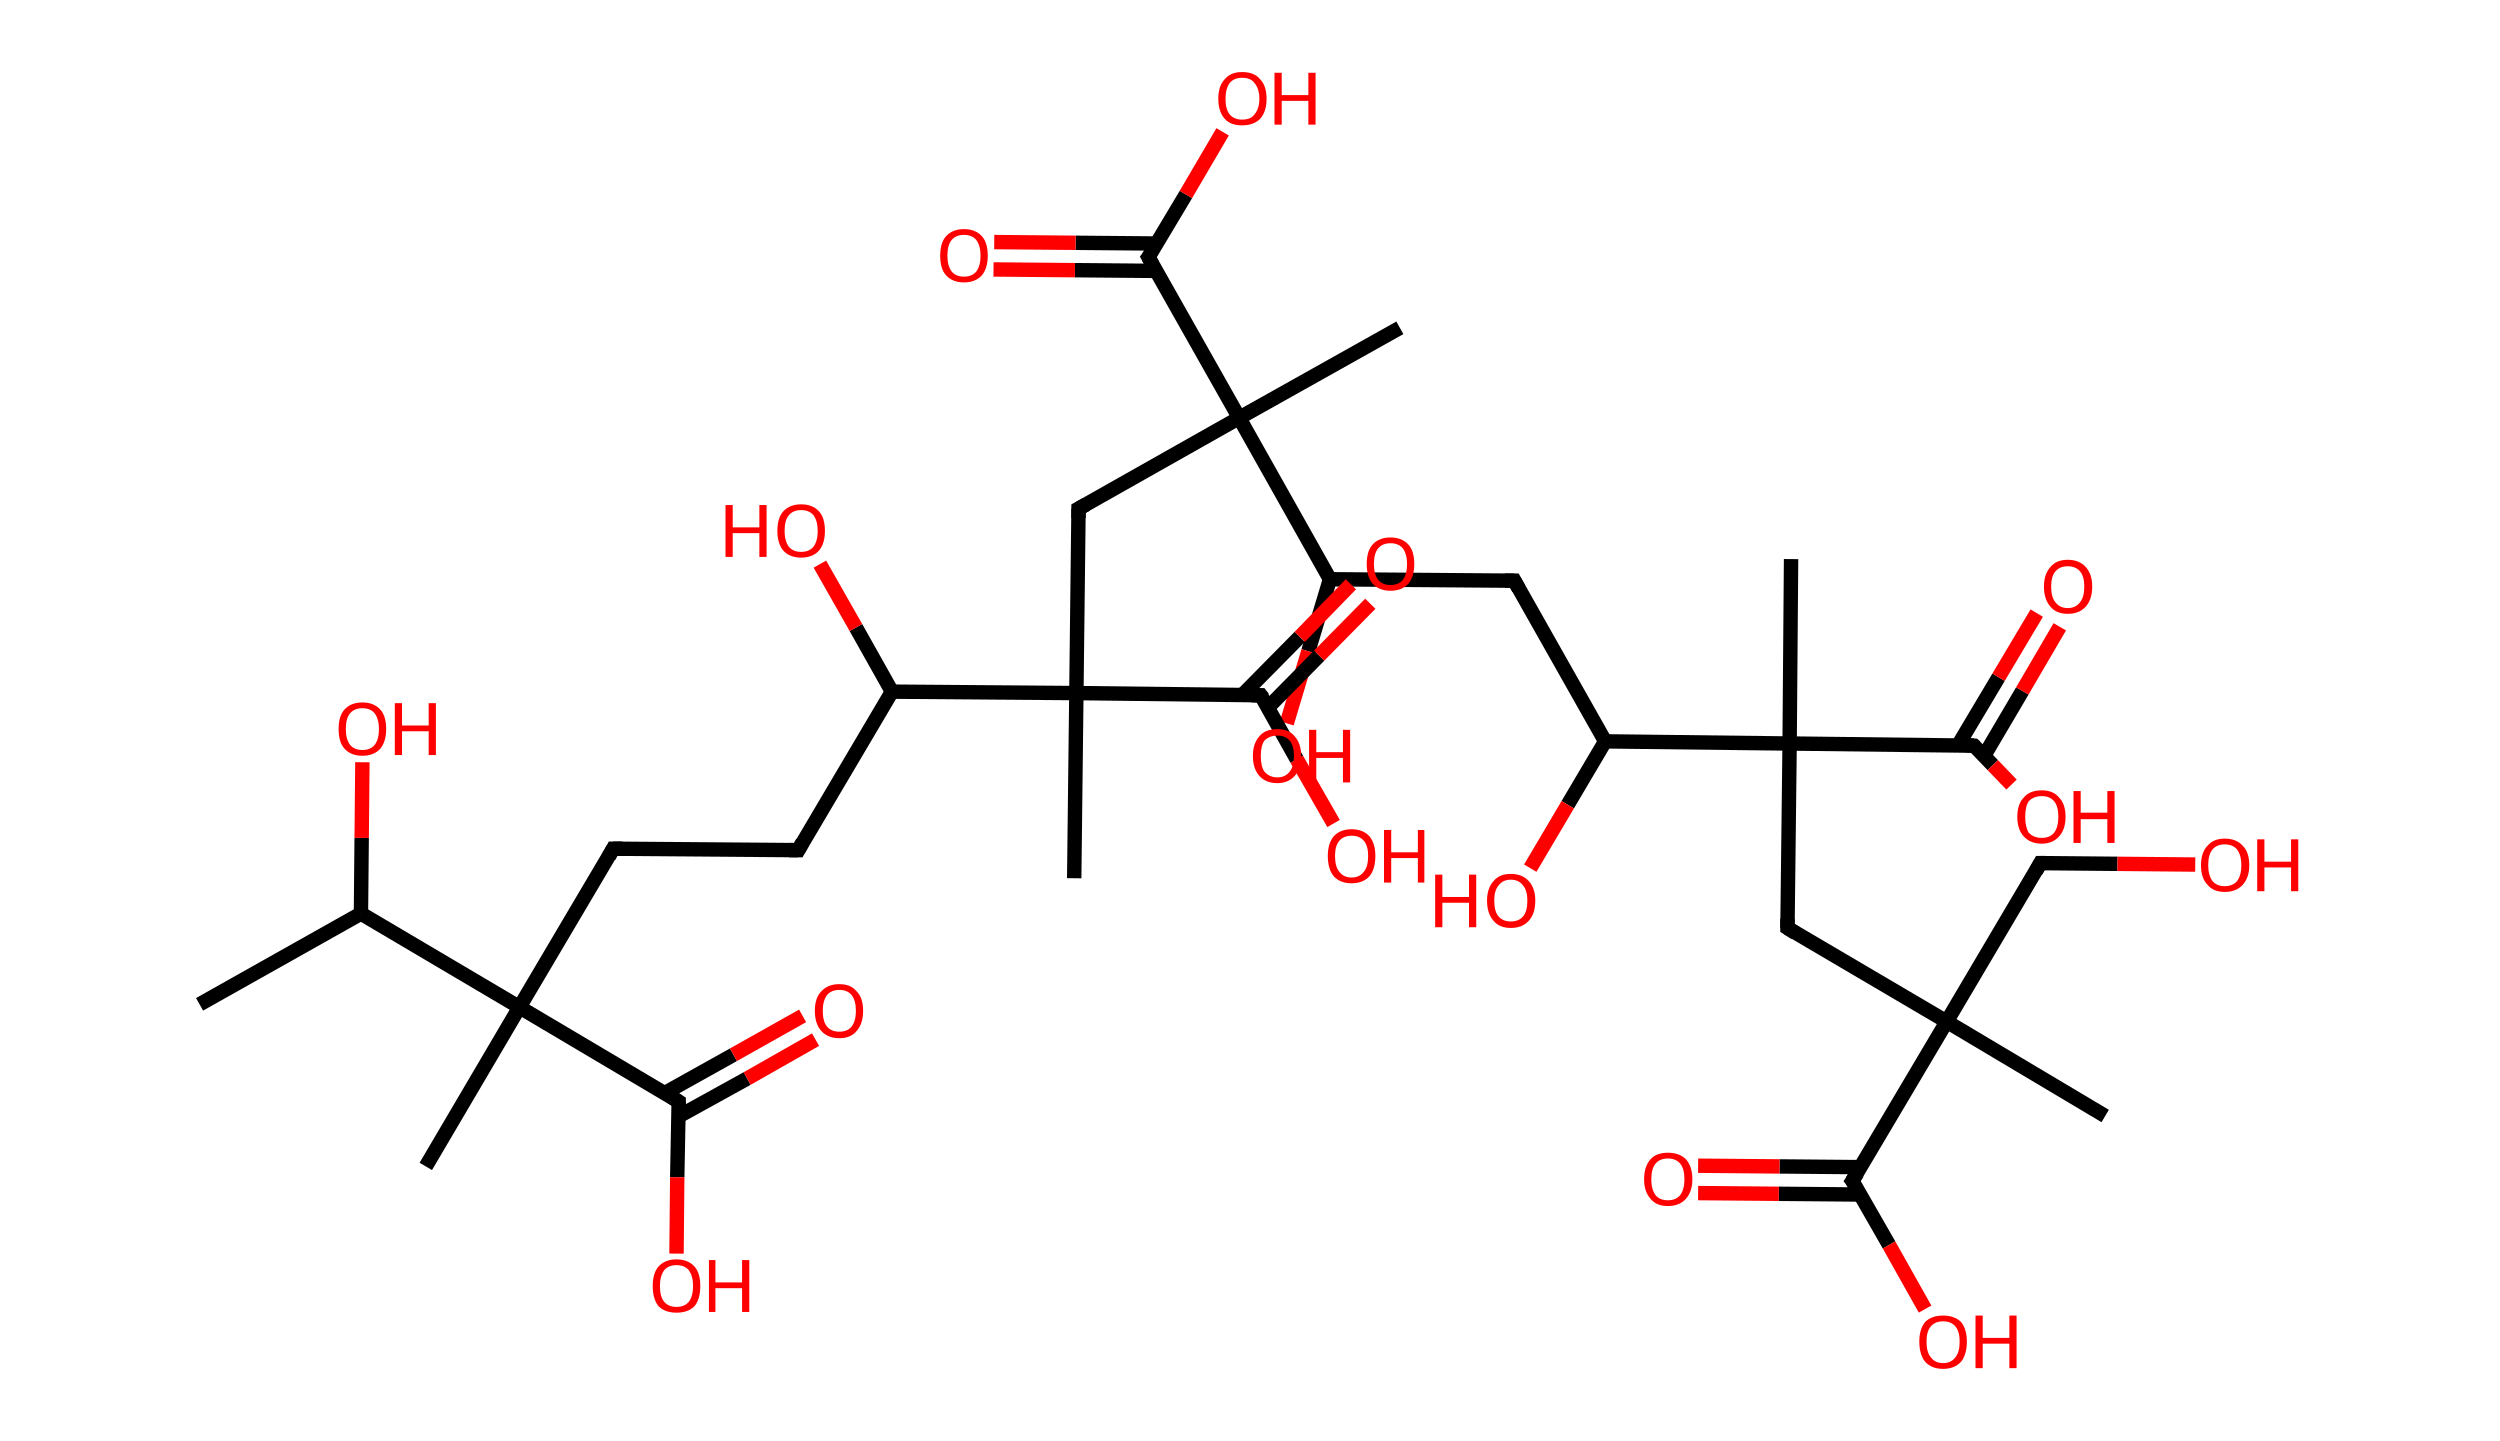 <?xml version='1.0' encoding='ASCII' standalone='yes'?>
<svg xmlns="http://www.w3.org/2000/svg" xmlns:rdkit="http://www.rdkit.org/xml" xmlns:xlink="http://www.w3.org/1999/xlink" version="1.1" baseProfile="full" xml:space="preserve" width="347px" height="200px" viewBox="0 0 347 200">
<!-- END OF HEADER -->
<rect style="opacity:1.0;fill:#FFFFFF;stroke:none" width="347.0" height="200.0" x="0.0" y="0.0"> </rect>
<path class="bond-0 atom-0 atom-1" d="M 27.7,139.4 L 50.1,126.8" style="fill:none;fill-rule:evenodd;stroke:#000000;stroke-width:2.0px;stroke-linecap:butt;stroke-linejoin:miter;stroke-opacity:1"/>
<path class="bond-1 atom-1 atom-2" d="M 50.1,126.8 L 50.2,116.3" style="fill:none;fill-rule:evenodd;stroke:#000000;stroke-width:2.0px;stroke-linecap:butt;stroke-linejoin:miter;stroke-opacity:1"/>
<path class="bond-1 atom-1 atom-2" d="M 50.2,116.3 L 50.3,105.8" style="fill:none;fill-rule:evenodd;stroke:#FF0000;stroke-width:2.0px;stroke-linecap:butt;stroke-linejoin:miter;stroke-opacity:1"/>
<path class="bond-2 atom-1 atom-3" d="M 50.1,126.8 L 72.1,139.8" style="fill:none;fill-rule:evenodd;stroke:#000000;stroke-width:2.0px;stroke-linecap:butt;stroke-linejoin:miter;stroke-opacity:1"/>
<path class="bond-3 atom-3 atom-4" d="M 72.1,139.8 L 59.1,161.9" style="fill:none;fill-rule:evenodd;stroke:#000000;stroke-width:2.0px;stroke-linecap:butt;stroke-linejoin:miter;stroke-opacity:1"/>
<path class="bond-4 atom-3 atom-5" d="M 72.1,139.8 L 85.1,117.8" style="fill:none;fill-rule:evenodd;stroke:#000000;stroke-width:2.0px;stroke-linecap:butt;stroke-linejoin:miter;stroke-opacity:1"/>
<path class="bond-5 atom-5 atom-6" d="M 85.1,117.8 L 110.8,118.0" style="fill:none;fill-rule:evenodd;stroke:#000000;stroke-width:2.0px;stroke-linecap:butt;stroke-linejoin:miter;stroke-opacity:1"/>
<path class="bond-6 atom-6 atom-7" d="M 110.8,118.0 L 123.8,96.0" style="fill:none;fill-rule:evenodd;stroke:#000000;stroke-width:2.0px;stroke-linecap:butt;stroke-linejoin:miter;stroke-opacity:1"/>
<path class="bond-7 atom-7 atom-8" d="M 123.8,96.0 L 118.8,87.1" style="fill:none;fill-rule:evenodd;stroke:#000000;stroke-width:2.0px;stroke-linecap:butt;stroke-linejoin:miter;stroke-opacity:1"/>
<path class="bond-7 atom-7 atom-8" d="M 118.8,87.1 L 113.8,78.3" style="fill:none;fill-rule:evenodd;stroke:#FF0000;stroke-width:2.0px;stroke-linecap:butt;stroke-linejoin:miter;stroke-opacity:1"/>
<path class="bond-8 atom-7 atom-9" d="M 123.8,96.0 L 149.4,96.2" style="fill:none;fill-rule:evenodd;stroke:#000000;stroke-width:2.0px;stroke-linecap:butt;stroke-linejoin:miter;stroke-opacity:1"/>
<path class="bond-9 atom-9 atom-10" d="M 149.4,96.2 L 149.1,121.9" style="fill:none;fill-rule:evenodd;stroke:#000000;stroke-width:2.0px;stroke-linecap:butt;stroke-linejoin:miter;stroke-opacity:1"/>
<path class="bond-10 atom-9 atom-11" d="M 149.4,96.2 L 149.7,70.6" style="fill:none;fill-rule:evenodd;stroke:#000000;stroke-width:2.0px;stroke-linecap:butt;stroke-linejoin:miter;stroke-opacity:1"/>
<path class="bond-11 atom-11 atom-12" d="M 149.7,70.6 L 172.0,58.0" style="fill:none;fill-rule:evenodd;stroke:#000000;stroke-width:2.0px;stroke-linecap:butt;stroke-linejoin:miter;stroke-opacity:1"/>
<path class="bond-12 atom-12 atom-13" d="M 172.0,58.0 L 194.3,45.5" style="fill:none;fill-rule:evenodd;stroke:#000000;stroke-width:2.0px;stroke-linecap:butt;stroke-linejoin:miter;stroke-opacity:1"/>
<path class="bond-13 atom-12 atom-14" d="M 172.0,58.0 L 159.4,35.7" style="fill:none;fill-rule:evenodd;stroke:#000000;stroke-width:2.0px;stroke-linecap:butt;stroke-linejoin:miter;stroke-opacity:1"/>
<path class="bond-14 atom-14 atom-15" d="M 160.5,33.8 L 149.3,33.7" style="fill:none;fill-rule:evenodd;stroke:#000000;stroke-width:2.0px;stroke-linecap:butt;stroke-linejoin:miter;stroke-opacity:1"/>
<path class="bond-14 atom-14 atom-15" d="M 149.3,33.7 L 138.0,33.6" style="fill:none;fill-rule:evenodd;stroke:#FF0000;stroke-width:2.0px;stroke-linecap:butt;stroke-linejoin:miter;stroke-opacity:1"/>
<path class="bond-14 atom-14 atom-15" d="M 160.5,37.6 L 149.2,37.5" style="fill:none;fill-rule:evenodd;stroke:#000000;stroke-width:2.0px;stroke-linecap:butt;stroke-linejoin:miter;stroke-opacity:1"/>
<path class="bond-14 atom-14 atom-15" d="M 149.2,37.5 L 137.9,37.4" style="fill:none;fill-rule:evenodd;stroke:#FF0000;stroke-width:2.0px;stroke-linecap:butt;stroke-linejoin:miter;stroke-opacity:1"/>
<path class="bond-15 atom-14 atom-16" d="M 159.4,35.7 L 164.6,27.0" style="fill:none;fill-rule:evenodd;stroke:#000000;stroke-width:2.0px;stroke-linecap:butt;stroke-linejoin:miter;stroke-opacity:1"/>
<path class="bond-15 atom-14 atom-16" d="M 164.6,27.0 L 169.7,18.3" style="fill:none;fill-rule:evenodd;stroke:#FF0000;stroke-width:2.0px;stroke-linecap:butt;stroke-linejoin:miter;stroke-opacity:1"/>
<path class="bond-16 atom-12 atom-17" d="M 172.0,58.0 L 184.6,80.4" style="fill:none;fill-rule:evenodd;stroke:#000000;stroke-width:2.0px;stroke-linecap:butt;stroke-linejoin:miter;stroke-opacity:1"/>
<path class="bond-17 atom-17 atom-18" d="M 184.6,80.4 L 181.6,90.4" style="fill:none;fill-rule:evenodd;stroke:#000000;stroke-width:2.0px;stroke-linecap:butt;stroke-linejoin:miter;stroke-opacity:1"/>
<path class="bond-17 atom-17 atom-18" d="M 181.6,90.4 L 178.6,100.4" style="fill:none;fill-rule:evenodd;stroke:#FF0000;stroke-width:2.0px;stroke-linecap:butt;stroke-linejoin:miter;stroke-opacity:1"/>
<path class="bond-18 atom-17 atom-19" d="M 184.6,80.4 L 210.2,80.6" style="fill:none;fill-rule:evenodd;stroke:#000000;stroke-width:2.0px;stroke-linecap:butt;stroke-linejoin:miter;stroke-opacity:1"/>
<path class="bond-19 atom-19 atom-20" d="M 210.2,80.6 L 222.8,102.9" style="fill:none;fill-rule:evenodd;stroke:#000000;stroke-width:2.0px;stroke-linecap:butt;stroke-linejoin:miter;stroke-opacity:1"/>
<path class="bond-20 atom-20 atom-21" d="M 222.8,102.9 L 217.6,111.7" style="fill:none;fill-rule:evenodd;stroke:#000000;stroke-width:2.0px;stroke-linecap:butt;stroke-linejoin:miter;stroke-opacity:1"/>
<path class="bond-20 atom-20 atom-21" d="M 217.6,111.7 L 212.4,120.5" style="fill:none;fill-rule:evenodd;stroke:#FF0000;stroke-width:2.0px;stroke-linecap:butt;stroke-linejoin:miter;stroke-opacity:1"/>
<path class="bond-21 atom-20 atom-22" d="M 222.8,102.9 L 248.4,103.2" style="fill:none;fill-rule:evenodd;stroke:#000000;stroke-width:2.0px;stroke-linecap:butt;stroke-linejoin:miter;stroke-opacity:1"/>
<path class="bond-22 atom-22 atom-23" d="M 248.4,103.2 L 248.6,77.6" style="fill:none;fill-rule:evenodd;stroke:#000000;stroke-width:2.0px;stroke-linecap:butt;stroke-linejoin:miter;stroke-opacity:1"/>
<path class="bond-23 atom-22 atom-24" d="M 248.4,103.2 L 248.1,128.8" style="fill:none;fill-rule:evenodd;stroke:#000000;stroke-width:2.0px;stroke-linecap:butt;stroke-linejoin:miter;stroke-opacity:1"/>
<path class="bond-24 atom-24 atom-25" d="M 248.1,128.8 L 270.2,141.8" style="fill:none;fill-rule:evenodd;stroke:#000000;stroke-width:2.0px;stroke-linecap:butt;stroke-linejoin:miter;stroke-opacity:1"/>
<path class="bond-25 atom-25 atom-26" d="M 270.2,141.8 L 292.2,154.9" style="fill:none;fill-rule:evenodd;stroke:#000000;stroke-width:2.0px;stroke-linecap:butt;stroke-linejoin:miter;stroke-opacity:1"/>
<path class="bond-26 atom-25 atom-27" d="M 270.2,141.8 L 283.2,119.8" style="fill:none;fill-rule:evenodd;stroke:#000000;stroke-width:2.0px;stroke-linecap:butt;stroke-linejoin:miter;stroke-opacity:1"/>
<path class="bond-27 atom-27 atom-28" d="M 283.2,119.8 L 293.9,119.9" style="fill:none;fill-rule:evenodd;stroke:#000000;stroke-width:2.0px;stroke-linecap:butt;stroke-linejoin:miter;stroke-opacity:1"/>
<path class="bond-27 atom-27 atom-28" d="M 293.9,119.9 L 304.7,120.0" style="fill:none;fill-rule:evenodd;stroke:#FF0000;stroke-width:2.0px;stroke-linecap:butt;stroke-linejoin:miter;stroke-opacity:1"/>
<path class="bond-28 atom-25 atom-29" d="M 270.2,141.8 L 257.1,163.9" style="fill:none;fill-rule:evenodd;stroke:#000000;stroke-width:2.0px;stroke-linecap:butt;stroke-linejoin:miter;stroke-opacity:1"/>
<path class="bond-29 atom-29 atom-30" d="M 258.3,162.0 L 247.0,161.9" style="fill:none;fill-rule:evenodd;stroke:#000000;stroke-width:2.0px;stroke-linecap:butt;stroke-linejoin:miter;stroke-opacity:1"/>
<path class="bond-29 atom-29 atom-30" d="M 247.0,161.9 L 235.7,161.8" style="fill:none;fill-rule:evenodd;stroke:#FF0000;stroke-width:2.0px;stroke-linecap:butt;stroke-linejoin:miter;stroke-opacity:1"/>
<path class="bond-29 atom-29 atom-30" d="M 258.2,165.8 L 246.9,165.7" style="fill:none;fill-rule:evenodd;stroke:#000000;stroke-width:2.0px;stroke-linecap:butt;stroke-linejoin:miter;stroke-opacity:1"/>
<path class="bond-29 atom-29 atom-30" d="M 246.9,165.7 L 235.7,165.6" style="fill:none;fill-rule:evenodd;stroke:#FF0000;stroke-width:2.0px;stroke-linecap:butt;stroke-linejoin:miter;stroke-opacity:1"/>
<path class="bond-30 atom-29 atom-31" d="M 257.1,163.9 L 262.2,172.8" style="fill:none;fill-rule:evenodd;stroke:#000000;stroke-width:2.0px;stroke-linecap:butt;stroke-linejoin:miter;stroke-opacity:1"/>
<path class="bond-30 atom-29 atom-31" d="M 262.2,172.8 L 267.2,181.7" style="fill:none;fill-rule:evenodd;stroke:#FF0000;stroke-width:2.0px;stroke-linecap:butt;stroke-linejoin:miter;stroke-opacity:1"/>
<path class="bond-31 atom-22 atom-32" d="M 248.4,103.2 L 274.0,103.5" style="fill:none;fill-rule:evenodd;stroke:#000000;stroke-width:2.0px;stroke-linecap:butt;stroke-linejoin:miter;stroke-opacity:1"/>
<path class="bond-32 atom-32 atom-33" d="M 275.4,104.9 L 280.7,95.9" style="fill:none;fill-rule:evenodd;stroke:#000000;stroke-width:2.0px;stroke-linecap:butt;stroke-linejoin:miter;stroke-opacity:1"/>
<path class="bond-32 atom-32 atom-33" d="M 280.7,95.9 L 285.9,87.0" style="fill:none;fill-rule:evenodd;stroke:#FF0000;stroke-width:2.0px;stroke-linecap:butt;stroke-linejoin:miter;stroke-opacity:1"/>
<path class="bond-32 atom-32 atom-33" d="M 271.8,103.4 L 277.4,94.0" style="fill:none;fill-rule:evenodd;stroke:#000000;stroke-width:2.0px;stroke-linecap:butt;stroke-linejoin:miter;stroke-opacity:1"/>
<path class="bond-32 atom-32 atom-33" d="M 277.4,94.0 L 282.7,85.1" style="fill:none;fill-rule:evenodd;stroke:#FF0000;stroke-width:2.0px;stroke-linecap:butt;stroke-linejoin:miter;stroke-opacity:1"/>
<path class="bond-33 atom-32 atom-34" d="M 274.0,103.5 L 276.6,106.2" style="fill:none;fill-rule:evenodd;stroke:#000000;stroke-width:2.0px;stroke-linecap:butt;stroke-linejoin:miter;stroke-opacity:1"/>
<path class="bond-33 atom-32 atom-34" d="M 276.6,106.2 L 279.2,108.9" style="fill:none;fill-rule:evenodd;stroke:#FF0000;stroke-width:2.0px;stroke-linecap:butt;stroke-linejoin:miter;stroke-opacity:1"/>
<path class="bond-34 atom-9 atom-35" d="M 149.4,96.2 L 175.0,96.5" style="fill:none;fill-rule:evenodd;stroke:#000000;stroke-width:2.0px;stroke-linecap:butt;stroke-linejoin:miter;stroke-opacity:1"/>
<path class="bond-35 atom-35 atom-36" d="M 176.0,98.2 L 183.1,91.0" style="fill:none;fill-rule:evenodd;stroke:#000000;stroke-width:2.0px;stroke-linecap:butt;stroke-linejoin:miter;stroke-opacity:1"/>
<path class="bond-35 atom-35 atom-36" d="M 183.1,91.0 L 190.2,83.8" style="fill:none;fill-rule:evenodd;stroke:#FF0000;stroke-width:2.0px;stroke-linecap:butt;stroke-linejoin:miter;stroke-opacity:1"/>
<path class="bond-35 atom-35 atom-36" d="M 172.4,96.5 L 180.4,88.4" style="fill:none;fill-rule:evenodd;stroke:#000000;stroke-width:2.0px;stroke-linecap:butt;stroke-linejoin:miter;stroke-opacity:1"/>
<path class="bond-35 atom-35 atom-36" d="M 180.4,88.4 L 187.5,81.1" style="fill:none;fill-rule:evenodd;stroke:#FF0000;stroke-width:2.0px;stroke-linecap:butt;stroke-linejoin:miter;stroke-opacity:1"/>
<path class="bond-36 atom-35 atom-37" d="M 175.0,96.5 L 180.0,105.4" style="fill:none;fill-rule:evenodd;stroke:#000000;stroke-width:2.0px;stroke-linecap:butt;stroke-linejoin:miter;stroke-opacity:1"/>
<path class="bond-36 atom-35 atom-37" d="M 180.0,105.4 L 185.1,114.3" style="fill:none;fill-rule:evenodd;stroke:#FF0000;stroke-width:2.0px;stroke-linecap:butt;stroke-linejoin:miter;stroke-opacity:1"/>
<path class="bond-37 atom-3 atom-38" d="M 72.1,139.8 L 94.2,152.9" style="fill:none;fill-rule:evenodd;stroke:#000000;stroke-width:2.0px;stroke-linecap:butt;stroke-linejoin:miter;stroke-opacity:1"/>
<path class="bond-38 atom-38 atom-39" d="M 94.1,155.0 L 103.7,149.7" style="fill:none;fill-rule:evenodd;stroke:#000000;stroke-width:2.0px;stroke-linecap:butt;stroke-linejoin:miter;stroke-opacity:1"/>
<path class="bond-38 atom-38 atom-39" d="M 103.7,149.7 L 113.2,144.3" style="fill:none;fill-rule:evenodd;stroke:#FF0000;stroke-width:2.0px;stroke-linecap:butt;stroke-linejoin:miter;stroke-opacity:1"/>
<path class="bond-38 atom-38 atom-39" d="M 92.3,151.7 L 101.8,146.4" style="fill:none;fill-rule:evenodd;stroke:#000000;stroke-width:2.0px;stroke-linecap:butt;stroke-linejoin:miter;stroke-opacity:1"/>
<path class="bond-38 atom-38 atom-39" d="M 101.8,146.4 L 111.4,141.0" style="fill:none;fill-rule:evenodd;stroke:#FF0000;stroke-width:2.0px;stroke-linecap:butt;stroke-linejoin:miter;stroke-opacity:1"/>
<path class="bond-39 atom-38 atom-40" d="M 94.2,152.9 L 94.0,163.4" style="fill:none;fill-rule:evenodd;stroke:#000000;stroke-width:2.0px;stroke-linecap:butt;stroke-linejoin:miter;stroke-opacity:1"/>
<path class="bond-39 atom-38 atom-40" d="M 94.0,163.4 L 93.9,174.0" style="fill:none;fill-rule:evenodd;stroke:#FF0000;stroke-width:2.0px;stroke-linecap:butt;stroke-linejoin:miter;stroke-opacity:1"/>
<path d="M 84.5,118.9 L 85.1,117.8 L 86.4,117.8" style="fill:none;stroke:#000000;stroke-width:2.0px;stroke-linecap:butt;stroke-linejoin:miter;stroke-opacity:1;"/>
<path d="M 109.5,118.0 L 110.8,118.0 L 111.4,116.9" style="fill:none;stroke:#000000;stroke-width:2.0px;stroke-linecap:butt;stroke-linejoin:miter;stroke-opacity:1;"/>
<path d="M 149.7,71.9 L 149.7,70.6 L 150.8,70.0" style="fill:none;stroke:#000000;stroke-width:2.0px;stroke-linecap:butt;stroke-linejoin:miter;stroke-opacity:1;"/>
<path d="M 160.0,36.8 L 159.4,35.7 L 159.7,35.3" style="fill:none;stroke:#000000;stroke-width:2.0px;stroke-linecap:butt;stroke-linejoin:miter;stroke-opacity:1;"/>
<path d="M 208.9,80.6 L 210.2,80.6 L 210.8,81.7" style="fill:none;stroke:#000000;stroke-width:2.0px;stroke-linecap:butt;stroke-linejoin:miter;stroke-opacity:1;"/>
<path d="M 248.1,127.5 L 248.1,128.8 L 249.2,129.5" style="fill:none;stroke:#000000;stroke-width:2.0px;stroke-linecap:butt;stroke-linejoin:miter;stroke-opacity:1;"/>
<path d="M 282.6,120.9 L 283.2,119.8 L 283.7,119.8" style="fill:none;stroke:#000000;stroke-width:2.0px;stroke-linecap:butt;stroke-linejoin:miter;stroke-opacity:1;"/>
<path d="M 257.8,162.8 L 257.1,163.9 L 257.4,164.3" style="fill:none;stroke:#000000;stroke-width:2.0px;stroke-linecap:butt;stroke-linejoin:miter;stroke-opacity:1;"/>
<path d="M 272.7,103.4 L 274.0,103.5 L 274.1,103.6" style="fill:none;stroke:#000000;stroke-width:2.0px;stroke-linecap:butt;stroke-linejoin:miter;stroke-opacity:1;"/>
<path d="M 173.7,96.5 L 175.0,96.5 L 175.3,96.9" style="fill:none;stroke:#000000;stroke-width:2.0px;stroke-linecap:butt;stroke-linejoin:miter;stroke-opacity:1;"/>
<path d="M 93.1,152.2 L 94.2,152.9 L 94.2,153.4" style="fill:none;stroke:#000000;stroke-width:2.0px;stroke-linecap:butt;stroke-linejoin:miter;stroke-opacity:1;"/>
<path class="atom-2" d="M 47.0 101.2 Q 47.0 99.4, 47.8 98.5 Q 48.7 97.5, 50.3 97.5 Q 51.9 97.5, 52.8 98.5 Q 53.6 99.4, 53.6 101.2 Q 53.6 102.9, 52.8 103.9 Q 51.9 104.9, 50.3 104.9 Q 48.7 104.9, 47.8 103.9 Q 47.0 103.0, 47.0 101.2 M 50.3 104.1 Q 51.4 104.1, 52.0 103.4 Q 52.6 102.6, 52.6 101.2 Q 52.6 99.8, 52.0 99.0 Q 51.4 98.3, 50.3 98.3 Q 49.2 98.3, 48.6 99.0 Q 48.0 99.7, 48.0 101.2 Q 48.0 102.6, 48.6 103.4 Q 49.2 104.1, 50.3 104.1 " fill="#FF0000"/>
<path class="atom-2" d="M 54.8 97.6 L 55.8 97.6 L 55.8 100.7 L 59.5 100.7 L 59.5 97.6 L 60.5 97.6 L 60.5 104.8 L 59.5 104.8 L 59.5 101.5 L 55.8 101.5 L 55.8 104.8 L 54.8 104.8 L 54.8 97.6 " fill="#FF0000"/>
<path class="atom-8" d="M 100.7 70.1 L 101.7 70.1 L 101.7 73.2 L 105.4 73.2 L 105.4 70.1 L 106.4 70.1 L 106.4 77.3 L 105.4 77.3 L 105.4 74.0 L 101.7 74.0 L 101.7 77.3 L 100.7 77.3 L 100.7 70.1 " fill="#FF0000"/>
<path class="atom-8" d="M 107.9 73.7 Q 107.9 71.9, 108.7 71.0 Q 109.6 70.0, 111.2 70.0 Q 112.8 70.0, 113.7 71.0 Q 114.5 71.9, 114.5 73.7 Q 114.5 75.4, 113.7 76.4 Q 112.8 77.4, 111.2 77.4 Q 109.6 77.4, 108.7 76.4 Q 107.9 75.4, 107.9 73.7 M 111.2 76.6 Q 112.3 76.6, 112.9 75.9 Q 113.5 75.1, 113.5 73.7 Q 113.5 72.3, 112.9 71.5 Q 112.3 70.8, 111.2 70.8 Q 110.1 70.8, 109.5 71.5 Q 108.9 72.2, 108.9 73.7 Q 108.9 75.1, 109.5 75.9 Q 110.1 76.6, 111.2 76.6 " fill="#FF0000"/>
<path class="atom-15" d="M 130.5 35.5 Q 130.5 33.7, 131.3 32.8 Q 132.2 31.8, 133.8 31.8 Q 135.4 31.8, 136.3 32.8 Q 137.1 33.7, 137.1 35.5 Q 137.1 37.2, 136.3 38.2 Q 135.4 39.2, 133.8 39.2 Q 132.2 39.2, 131.3 38.2 Q 130.5 37.3, 130.5 35.5 M 133.8 38.4 Q 134.9 38.4, 135.5 37.7 Q 136.1 36.9, 136.1 35.5 Q 136.1 34.1, 135.5 33.3 Q 134.9 32.6, 133.8 32.6 Q 132.7 32.6, 132.1 33.3 Q 131.5 34.0, 131.5 35.5 Q 131.5 36.9, 132.1 37.7 Q 132.7 38.4, 133.8 38.4 " fill="#FF0000"/>
<path class="atom-16" d="M 169.1 13.7 Q 169.1 11.9, 170.0 11.0 Q 170.8 10.0, 172.4 10.0 Q 174.1 10.0, 174.9 11.0 Q 175.8 11.9, 175.8 13.7 Q 175.8 15.5, 174.9 16.5 Q 174.0 17.4, 172.4 17.4 Q 170.8 17.4, 170.0 16.5 Q 169.1 15.5, 169.1 13.7 M 172.4 16.6 Q 173.6 16.6, 174.1 15.9 Q 174.8 15.1, 174.8 13.7 Q 174.8 12.3, 174.1 11.5 Q 173.6 10.8, 172.4 10.8 Q 171.3 10.8, 170.7 11.5 Q 170.1 12.3, 170.1 13.7 Q 170.1 15.2, 170.7 15.9 Q 171.3 16.6, 172.4 16.6 " fill="#FF0000"/>
<path class="atom-16" d="M 176.9 10.1 L 177.9 10.1 L 177.9 13.2 L 181.6 13.2 L 181.6 10.1 L 182.6 10.1 L 182.6 17.3 L 181.6 17.3 L 181.6 14.0 L 177.9 14.0 L 177.9 17.3 L 176.9 17.3 L 176.9 10.1 " fill="#FF0000"/>
<path class="atom-18" d="M 173.9 104.9 Q 173.9 103.2, 174.8 102.2 Q 175.6 101.2, 177.3 101.2 Q 178.9 101.2, 179.7 102.2 Q 180.6 103.2, 180.6 104.9 Q 180.6 106.7, 179.7 107.7 Q 178.8 108.7, 177.3 108.7 Q 175.7 108.7, 174.8 107.7 Q 173.9 106.7, 173.9 104.9 M 177.3 107.9 Q 178.4 107.9, 179.0 107.1 Q 179.6 106.4, 179.6 104.9 Q 179.6 103.5, 179.0 102.8 Q 178.4 102.1, 177.3 102.1 Q 176.2 102.1, 175.5 102.8 Q 175.0 103.5, 175.0 104.9 Q 175.0 106.4, 175.5 107.1 Q 176.2 107.9, 177.3 107.9 " fill="#FF0000"/>
<path class="atom-18" d="M 181.7 101.3 L 182.7 101.3 L 182.7 104.4 L 186.4 104.4 L 186.4 101.3 L 187.4 101.3 L 187.4 108.6 L 186.4 108.6 L 186.4 105.2 L 182.7 105.2 L 182.7 108.6 L 181.7 108.6 L 181.7 101.3 " fill="#FF0000"/>
<path class="atom-21" d="M 199.2 121.4 L 200.2 121.4 L 200.2 124.5 L 203.9 124.5 L 203.9 121.4 L 204.9 121.4 L 204.9 128.7 L 203.9 128.7 L 203.9 125.3 L 200.2 125.3 L 200.2 128.7 L 199.2 128.7 L 199.2 121.4 " fill="#FF0000"/>
<path class="atom-21" d="M 206.4 125.0 Q 206.4 123.3, 207.3 122.3 Q 208.1 121.3, 209.7 121.3 Q 211.3 121.3, 212.2 122.3 Q 213.1 123.3, 213.1 125.0 Q 213.1 126.8, 212.2 127.8 Q 211.3 128.8, 209.7 128.8 Q 208.1 128.8, 207.3 127.8 Q 206.4 126.8, 206.4 125.0 M 209.7 127.9 Q 210.8 127.9, 211.4 127.2 Q 212.0 126.5, 212.0 125.0 Q 212.0 123.6, 211.4 122.9 Q 210.8 122.1, 209.7 122.1 Q 208.6 122.1, 208.0 122.9 Q 207.4 123.6, 207.4 125.0 Q 207.4 126.5, 208.0 127.2 Q 208.6 127.9, 209.7 127.9 " fill="#FF0000"/>
<path class="atom-28" d="M 305.5 120.1 Q 305.5 118.3, 306.4 117.4 Q 307.2 116.4, 308.8 116.4 Q 310.4 116.4, 311.3 117.4 Q 312.2 118.3, 312.2 120.1 Q 312.2 121.8, 311.3 122.8 Q 310.4 123.8, 308.8 123.8 Q 307.2 123.8, 306.4 122.8 Q 305.5 121.9, 305.5 120.1 M 308.8 123.0 Q 309.9 123.0, 310.5 122.3 Q 311.1 121.5, 311.1 120.1 Q 311.1 118.7, 310.5 117.9 Q 309.9 117.2, 308.8 117.2 Q 307.7 117.2, 307.1 117.9 Q 306.5 118.6, 306.5 120.1 Q 306.5 121.5, 307.1 122.3 Q 307.7 123.0, 308.8 123.0 " fill="#FF0000"/>
<path class="atom-28" d="M 313.3 116.5 L 314.3 116.5 L 314.3 119.6 L 318.0 119.6 L 318.0 116.5 L 319.0 116.5 L 319.0 123.7 L 318.0 123.7 L 318.0 120.4 L 314.3 120.4 L 314.3 123.7 L 313.3 123.7 L 313.3 116.5 " fill="#FF0000"/>
<path class="atom-30" d="M 228.2 163.7 Q 228.2 161.9, 229.1 160.9 Q 229.9 160.0, 231.5 160.0 Q 233.1 160.0, 234.0 160.9 Q 234.9 161.9, 234.9 163.7 Q 234.9 165.4, 234.0 166.4 Q 233.1 167.4, 231.5 167.4 Q 229.9 167.4, 229.1 166.4 Q 228.2 165.4, 228.2 163.7 M 231.5 166.6 Q 232.6 166.6, 233.2 165.9 Q 233.8 165.1, 233.8 163.7 Q 233.8 162.2, 233.2 161.5 Q 232.6 160.8, 231.5 160.8 Q 230.4 160.8, 229.8 161.5 Q 229.2 162.2, 229.2 163.7 Q 229.2 165.1, 229.8 165.9 Q 230.4 166.6, 231.5 166.6 " fill="#FF0000"/>
<path class="atom-31" d="M 266.4 186.2 Q 266.4 184.5, 267.2 183.5 Q 268.1 182.6, 269.7 182.6 Q 271.3 182.6, 272.2 183.5 Q 273.0 184.5, 273.0 186.2 Q 273.0 188.0, 272.2 189.0 Q 271.3 190.0, 269.7 190.0 Q 268.1 190.0, 267.2 189.0 Q 266.4 188.0, 266.4 186.2 M 269.7 189.2 Q 270.8 189.2, 271.4 188.4 Q 272.0 187.7, 272.0 186.2 Q 272.0 184.8, 271.4 184.1 Q 270.8 183.4, 269.7 183.4 Q 268.6 183.4, 268.0 184.1 Q 267.4 184.8, 267.4 186.2 Q 267.4 187.7, 268.0 188.4 Q 268.6 189.2, 269.7 189.2 " fill="#FF0000"/>
<path class="atom-31" d="M 274.2 182.6 L 275.2 182.6 L 275.2 185.7 L 278.9 185.7 L 278.9 182.6 L 279.9 182.6 L 279.9 189.9 L 278.9 189.9 L 278.9 186.5 L 275.2 186.5 L 275.2 189.9 L 274.2 189.9 L 274.2 182.6 " fill="#FF0000"/>
<path class="atom-33" d="M 283.7 81.4 Q 283.7 79.7, 284.6 78.7 Q 285.4 77.7, 287.0 77.7 Q 288.6 77.7, 289.5 78.7 Q 290.4 79.7, 290.4 81.4 Q 290.4 83.2, 289.5 84.2 Q 288.6 85.2, 287.0 85.2 Q 285.4 85.2, 284.6 84.2 Q 283.7 83.2, 283.7 81.4 M 287.0 84.4 Q 288.1 84.4, 288.7 83.6 Q 289.3 82.9, 289.3 81.4 Q 289.3 80.0, 288.7 79.3 Q 288.1 78.6, 287.0 78.6 Q 285.9 78.6, 285.3 79.3 Q 284.7 80.0, 284.7 81.4 Q 284.7 82.9, 285.3 83.6 Q 285.9 84.4, 287.0 84.4 " fill="#FF0000"/>
<path class="atom-34" d="M 280.0 113.4 Q 280.0 111.6, 280.9 110.7 Q 281.7 109.7, 283.4 109.7 Q 285.0 109.7, 285.8 110.7 Q 286.7 111.6, 286.7 113.4 Q 286.7 115.1, 285.8 116.1 Q 284.9 117.1, 283.4 117.1 Q 281.8 117.1, 280.9 116.1 Q 280.0 115.1, 280.0 113.4 M 283.4 116.3 Q 284.5 116.3, 285.1 115.6 Q 285.7 114.8, 285.7 113.4 Q 285.7 111.9, 285.1 111.2 Q 284.5 110.5, 283.4 110.5 Q 282.3 110.5, 281.6 111.2 Q 281.1 111.9, 281.1 113.4 Q 281.1 114.8, 281.6 115.6 Q 282.3 116.3, 283.4 116.3 " fill="#FF0000"/>
<path class="atom-34" d="M 287.8 109.8 L 288.8 109.8 L 288.8 112.8 L 292.5 112.8 L 292.5 109.8 L 293.5 109.8 L 293.5 117.0 L 292.5 117.0 L 292.5 113.7 L 288.8 113.7 L 288.8 117.0 L 287.8 117.0 L 287.8 109.8 " fill="#FF0000"/>
<path class="atom-36" d="M 189.7 78.3 Q 189.7 76.5, 190.5 75.6 Q 191.4 74.6, 193.0 74.6 Q 194.6 74.6, 195.5 75.6 Q 196.3 76.5, 196.3 78.3 Q 196.3 80.0, 195.5 81.0 Q 194.6 82.0, 193.0 82.0 Q 191.4 82.0, 190.5 81.0 Q 189.7 80.0, 189.7 78.3 M 193.0 81.2 Q 194.1 81.2, 194.7 80.5 Q 195.3 79.7, 195.3 78.3 Q 195.3 76.9, 194.7 76.1 Q 194.1 75.4, 193.0 75.4 Q 191.9 75.4, 191.3 76.1 Q 190.7 76.8, 190.7 78.3 Q 190.7 79.7, 191.3 80.5 Q 191.9 81.2, 193.0 81.2 " fill="#FF0000"/>
<path class="atom-37" d="M 184.3 118.8 Q 184.3 117.1, 185.1 116.1 Q 186.0 115.1, 187.6 115.1 Q 189.2 115.1, 190.1 116.1 Q 190.9 117.1, 190.9 118.8 Q 190.9 120.6, 190.1 121.6 Q 189.2 122.6, 187.6 122.6 Q 186.0 122.6, 185.1 121.6 Q 184.3 120.6, 184.3 118.8 M 187.6 121.8 Q 188.7 121.8, 189.3 121.0 Q 189.9 120.3, 189.9 118.8 Q 189.9 117.4, 189.3 116.7 Q 188.7 116.0, 187.6 116.0 Q 186.5 116.0, 185.9 116.7 Q 185.3 117.4, 185.3 118.8 Q 185.3 120.3, 185.9 121.0 Q 186.5 121.8, 187.6 121.8 " fill="#FF0000"/>
<path class="atom-37" d="M 192.1 115.2 L 193.1 115.2 L 193.1 118.3 L 196.8 118.3 L 196.8 115.2 L 197.7 115.2 L 197.7 122.5 L 196.8 122.5 L 196.8 119.1 L 193.1 119.1 L 193.1 122.5 L 192.1 122.5 L 192.1 115.2 " fill="#FF0000"/>
<path class="atom-39" d="M 113.1 140.3 Q 113.1 138.5, 114.0 137.6 Q 114.9 136.6, 116.5 136.6 Q 118.1 136.6, 118.9 137.6 Q 119.8 138.5, 119.8 140.3 Q 119.8 142.1, 118.9 143.1 Q 118.1 144.1, 116.5 144.1 Q 114.9 144.1, 114.0 143.1 Q 113.1 142.1, 113.1 140.3 M 116.5 143.2 Q 117.6 143.2, 118.2 142.5 Q 118.8 141.7, 118.8 140.3 Q 118.8 138.9, 118.2 138.1 Q 117.6 137.4, 116.5 137.4 Q 115.4 137.4, 114.8 138.1 Q 114.2 138.9, 114.2 140.3 Q 114.2 141.8, 114.8 142.5 Q 115.4 143.2, 116.5 143.2 " fill="#FF0000"/>
<path class="atom-40" d="M 90.6 178.5 Q 90.6 176.7, 91.4 175.8 Q 92.3 174.8, 93.9 174.8 Q 95.5 174.8, 96.4 175.8 Q 97.2 176.7, 97.2 178.5 Q 97.2 180.3, 96.4 181.3 Q 95.5 182.2, 93.9 182.2 Q 92.3 182.2, 91.4 181.3 Q 90.6 180.3, 90.6 178.5 M 93.9 181.4 Q 95.0 181.4, 95.6 180.7 Q 96.2 179.9, 96.2 178.5 Q 96.2 177.1, 95.6 176.3 Q 95.0 175.6, 93.9 175.6 Q 92.8 175.6, 92.2 176.3 Q 91.6 177.1, 91.6 178.5 Q 91.6 180.0, 92.2 180.7 Q 92.8 181.4, 93.9 181.4 " fill="#FF0000"/>
<path class="atom-40" d="M 98.4 174.9 L 99.3 174.9 L 99.3 178.0 L 103.0 178.0 L 103.0 174.9 L 104.0 174.9 L 104.0 182.1 L 103.0 182.1 L 103.0 178.8 L 99.3 178.8 L 99.3 182.1 L 98.4 182.1 L 98.4 174.9 " fill="#FF0000"/>
</svg>
